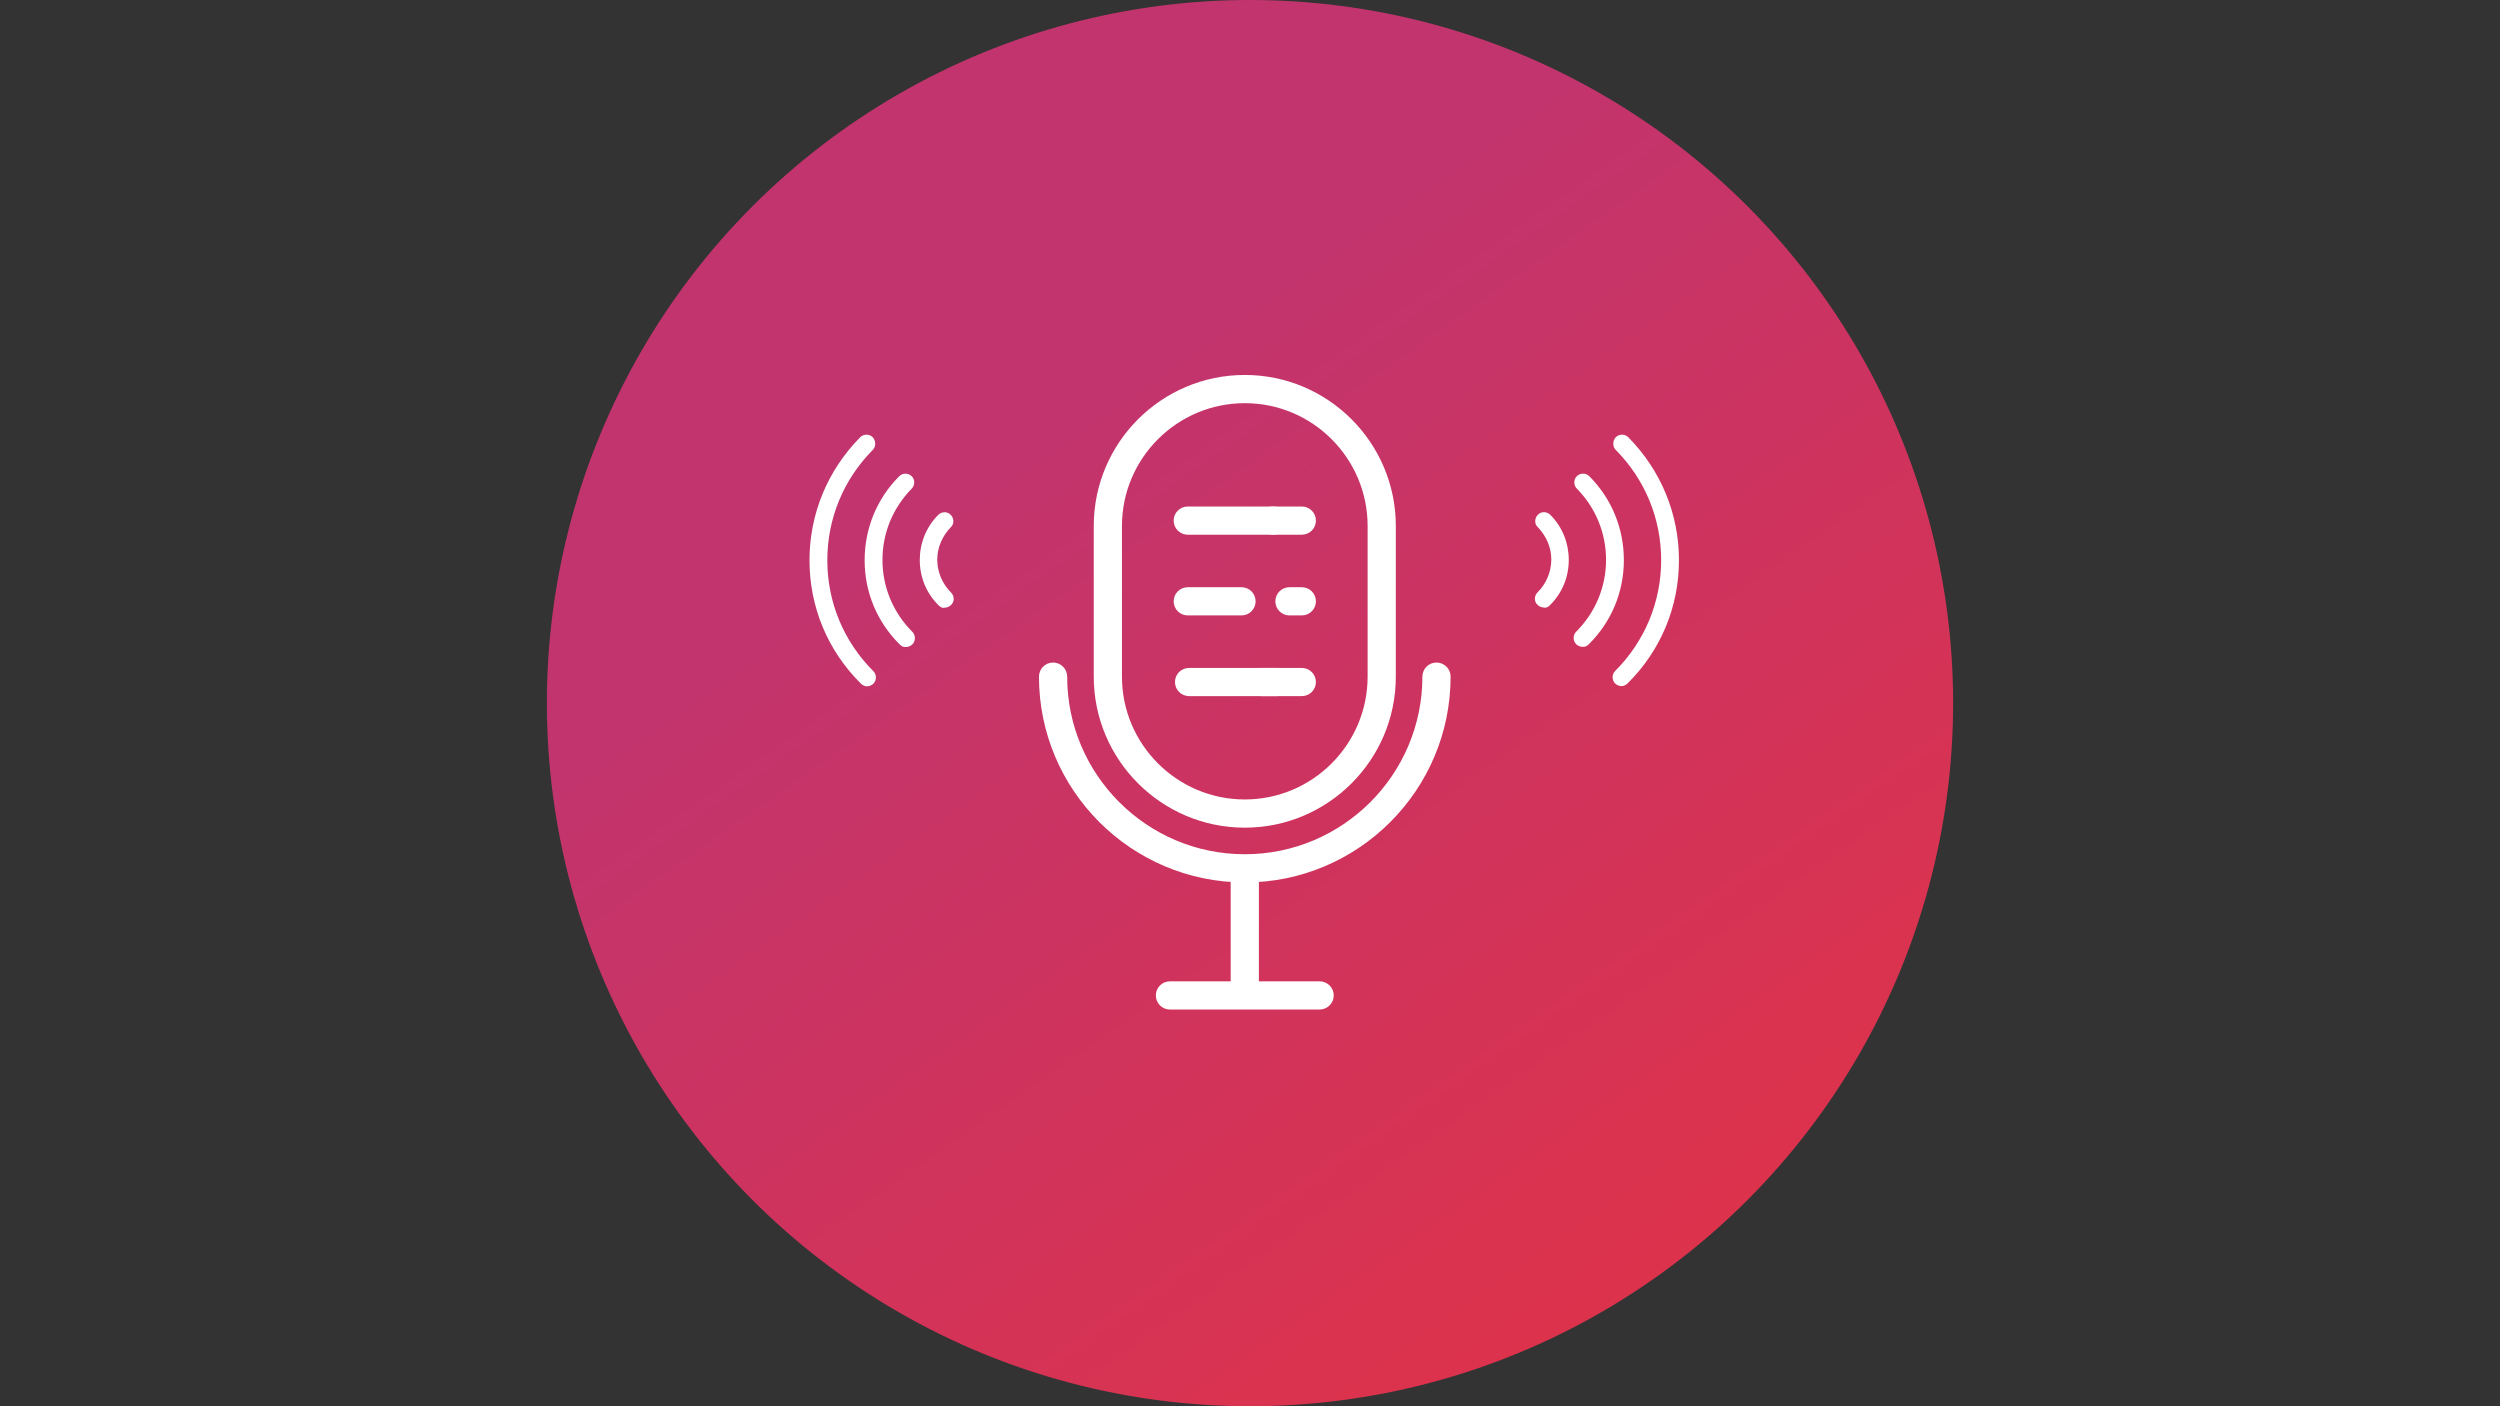 <?xml version="1.0" encoding="UTF-8" standalone="no"?>
<svg
   xmlns:dc="http://purl.org/dc/elements/1.1/"
   xmlns:cc="http://creativecommons.org/ns#"
   xmlns:rdf="http://www.w3.org/1999/02/22-rdf-syntax-ns#"
   xmlns:svg="http://www.w3.org/2000/svg"
   xmlns="http://www.w3.org/2000/svg"
   xmlns:xlink="http://www.w3.org/1999/xlink"
   xmlns:sodipodi="http://sodipodi.sourceforge.net/DTD/sodipodi-0.dtd"
   xmlns:inkscape="http://www.inkscape.org/namespaces/inkscape"
   width="128"
   height="72"
   id="svg2"
   version="1.1"
   inkscape:version="0.91 r13725"
   sodipodi:docname="dubbing_svg.svg">
  <rect width="100%" height="100%" fill="#333333" stroke="none"/>
  <sodipodi:namedview
     pagecolor="#ffffff"
     bordercolor="#666666"
     borderopacity="1"
     objecttolerance="10"
     gridtolerance="10"
     guidetolerance="10"
     inkscape:pageopacity="0"
     inkscape:pageshadow="2"
     inkscape:window-width="2560"
     inkscape:window-height="1378"
     id="namedview56"
     showgrid="false"
     inkscape:zoom="1.5909903"
     inkscape:cx="-68.888889"
     inkscape:cy="36"
     inkscape:window-x="-8"
     inkscape:window-y="-8"
     inkscape:window-maximized="1"
     inkscape:current-layer="svg2" />
  <defs
     id="defs4">
    <linearGradient
       inkscape:collect="always"
       id="linearGradient4195">
      <stop
         style="stop-color:#c2346d;stop-opacity:1"
         offset="0"
         id="stop4197" />
      <stop
         style="stop-color:#e33244;stop-opacity:1"
         offset="1"
         id="stop4199" />
    </linearGradient>
    <linearGradient
       x1="49.078%"
       y1="100%"
       x2="0%"
       y2="7.585%"
       id="a">
      <stop
         stop-color="#006DCC"
         offset="0%"
         id="stop7" />
      <stop
         stop-color="#338BF8"
         offset="39.97%"
         id="stop9" />
      <stop
         stop-color="#23FAD2"
         offset="100%"
         id="stop11" />
    </linearGradient>
    <circle
       id="b"
       cx="36"
       cy="36"
       r="36" />
    <linearGradient
       x1="0%"
       y1="0%"
       x2="50%"
       y2="100%"
       id="e">
      <stop
         stop-color="#EEE"
         offset="0%"
         id="stop15" />
      <stop
         stop-color="#C7E5FF"
         stop-opacity="0"
         offset="100%"
         id="stop17" />
    </linearGradient>
    <rect
       id="d"
       width="50"
       height="32"
       rx="2" />
    <filter
       x="-28%"
       y="-31.2%"
       width="156%"
       height="187.5%"
       filterUnits="objectBoundingBox"
       id="c">
      <feOffset
         dy="4"
         in="SourceAlpha"
         result="shadowOffsetOuter1"
         id="feOffset21" />
      <feGaussianBlur
         stdDeviation="4"
         in="shadowOffsetOuter1"
         result="shadowBlurOuter1"
         id="feGaussianBlur23" />
      <feColorMatrix
         values="0 0 0 0 0.208 0 0 0 0 0.145 0 0 0 0 0.827 0 0 0 0.16 0"
         in="shadowBlurOuter1"
         id="feColorMatrix25" />
    </filter>
    <linearGradient
       x1="50%"
       y1="0%"
       x2="50%"
       y2="100%"
       id="h">
      <stop
         stop-color="#EEE"
         offset="0%"
         id="stop28" />
      <stop
         stop-color="#C7E5FF"
         offset="100%"
         id="stop30" />
    </linearGradient>
    <rect
       id="g"
       x="11"
       y="10"
       width="50"
       height="32"
       rx="2" />
    <filter
       x="-28%"
       y="-31.2%"
       width="156%"
       height="187.5%"
       filterUnits="objectBoundingBox"
       id="f">
      <feOffset
         dy="4"
         in="SourceAlpha"
         result="shadowOffsetOuter1"
         id="feOffset34" />
      <feGaussianBlur
         stdDeviation="4"
         in="shadowOffsetOuter1"
         result="shadowBlurOuter1"
         id="feGaussianBlur36" />
      <feColorMatrix
         values="0 0 0 0 0.208 0 0 0 0 0.145 0 0 0 0 0.827 0 0 0 0.16 0"
         in="shadowBlurOuter1"
         id="feColorMatrix38" />
    </filter>
    <linearGradient
       inkscape:collect="always"
       xlink:href="#linearGradient4195"
       id="linearGradient4201"
       x1="44.971"
       y1="8.973"
       x2="82.401"
       y2="62.399"
       gradientUnits="userSpaceOnUse" />
  </defs>
  <g
     fill="none"
     fill-rule="evenodd"
     id="g40"
     style="fill:url(#linearGradient4201);fill-opacity:1">
    <use
       fill="url(#a)"
       xlink:href="#b"
       transform="translate(28)"
       id="use42"
       style="fill:url(#linearGradient4201);fill-opacity:1" />
    <g
       transform="translate(41 14)"
       id="g44"
       style="fill:url(#linearGradient4201);fill-opacity:1" />
    <g
       transform="translate(41 14)"
       id="g50"
       style="fill:url(#linearGradient4201);fill-opacity:1" />
  </g>
  <g
     style="fill:#ffffff"
     id="g3400"
     transform="matrix(0.446,0,0,0.446,159.736,14.107)">
    <path
       id="path3388"
       d="M 18.594,19 C 14.994,19 12,21.937 12,25.531 L 12,41 a 2,2 0 1 0 4,0 L 16,25.531 C 16,24.115 17.11,23 18.594,23 l 68.812,0 C 88.89,23 90,24.115 90,25.531 l 0,42.938 C 90,69.885 88.89,71 87.406,71 L 46,71 a 2,2 0 1 0 0,4 l 41.406,0 C 91.006,75 94,72.063 94,68.469 l 0,-42.938 C 94,21.937 91.006,19 87.406,19 l -68.812,0 z M 43.812,33 A 2,2 0 0 0 42,35 l 0,24 a 2,2 0 0 0 2.969,1.75 l 22,-12 a 2,2 0 0 0 0,-3.5 l -22,-12 A 2,2 0 0 0 43.812,33 Z M 46,38.375 61.812,47 46,55.625 46,38.375 Z M 7.812,47 A 2.002,2.002 0 1 0 8,51 c 15.488,0 28,12.512 28,28 a 2,2 0 1 0 4,0 C 40,61.351 25.65,47 8,47 a 2,2 0 0 0 -0.188,0 z m 0,8 A 2.002,2.002 0 1 0 8,59 c 11.069,0 20,8.931 20,20 a 2,2 0 1 0 4,0 C 32,65.769 21.231,55 8,55 a 2,2 0 0 0 -0.188,0 z m 0,8 A 2.002,2.002 0 1 0 8,67 c 6.651,0 12,5.349 12,12 a 2,2 0 1 0 4,0 C 24,70.187 16.813,63 8,63 a 2,2 0 0 0 -0.188,0 z"
       style="color:#000000;font-style:normal;font-variant:normal;font-weight:normal;font-stretch:normal;font-size:medium;line-height:normal;font-family:Sans;-inkscape-font-specification:Sans;text-indent:0;text-align:start;text-decoration:none;text-decoration-line:none;letter-spacing:normal;word-spacing:normal;text-transform:none;direction:ltr;block-progression:tb;writing-mode:lr-tb;baseline-shift:baseline;text-anchor:start;display:inline;overflow:visible;visibility:visible;opacity:1;fill:#ffffff;fill-opacity:1;stroke:none;stroke-width:4;marker:none;enable-background:accumulate"
       inkscape:connector-curvature="0" />
  </g>
  <g
     id="g3524"
     transform="matrix(0.361,0,0,0.361,45.683,17.393)"
     style="fill:#ffffff">
    <g
       id="g3474"
       style="fill:#ffffff">
      <path
         id="path3476"
         d="m 50,76.975 c -16.095,0 -29.19,-13.095 -29.19,-29.189 0,-1.104 0.896,-2 2,-2 1.104,0 2,0.896 2,2 0,13.89 11.3,25.189 25.19,25.189 13.89,0 25.19,-11.3 25.19,-25.189 0,-1.104 0.896,-2 2,-2 1.104,0 2,0.896 2,2 0,16.094 -13.095,29.189 -29.19,29.189 z"
         inkscape:connector-curvature="0"
         style="fill:#ffffff" />
    </g>
    <g
       id="g3478"
       style="fill:#ffffff">
      <path
         id="path3480"
         d="m 50,69.206 c -11.812,0 -21.421,-9.609 -21.421,-21.421 l 0,-21.364 C 28.579,14.609 38.188,5 50,5 61.812,5 71.421,14.609 71.421,26.421 l 0,21.364 C 71.421,59.597 61.812,69.206 50,69.206 Z M 50,9 C 40.394,9 32.579,16.815 32.579,26.421 l 0,21.364 c 0,9.605 7.815,17.421 17.421,17.421 9.606,0 17.421,-7.815 17.421,-17.421 l 0,-21.364 C 67.421,16.815 59.606,9 50,9 Z"
         inkscape:connector-curvature="0"
         style="fill:#ffffff" />
    </g>
    <g
       id="g3482"
       style="fill:#ffffff">
      <rect
         id="rect3484"
         height="19.146"
         width="4"
         y="73.856"
         x="48"
         style="fill:#ffffff" />
    </g>
    <g
       id="g3486"
       style="fill:#ffffff">
      <path
         id="path3488"
         d="m 60.616,95 -21.232,0 c -1.104,0 -2,-0.896 -2,-2 0,-1.104 0.896,-2 2,-2 l 21.231,0 c 1.104,0 2,0.896 2,2 0,1.104 -0.895,2 -1.999,2 z"
         inkscape:connector-curvature="0"
         style="fill:#ffffff" />
    </g>
    <g
       id="g3490"
       style="fill:#ffffff">
      <path
         id="path3492"
         d="m 54.018,27.656 -12.106,0 c -1.104,0 -2,-0.896 -2,-2 0,-1.104 0.896,-2 2,-2 l 12.105,0 c 1.104,0 2,0.896 2,2 0,1.104 -0.895,2 -1.999,2 z"
         inkscape:connector-curvature="0"
         style="fill:#ffffff" />
    </g>
    <g
       id="g3494"
       style="fill:#ffffff">
      <path
         id="path3496"
         d="m 58.088,27.656 -4.07,0 c -1.104,0 -2,-0.896 -2,-2 0,-1.104 0.896,-2 2,-2 l 4.07,0 c 1.104,0 2,0.896 2,2 0,1.104 -0.896,2 -2,2 z"
         inkscape:connector-curvature="0"
         style="fill:#ffffff" />
    </g>
    <g
       id="g3498"
       style="fill:#ffffff">
      <path
         id="path3500"
         d="m 49.536,39.104 -7.624,0 c -1.104,0 -2,-0.896 -2,-2 0,-1.104 0.896,-2 2,-2 l 7.624,0 c 1.104,0 2,0.896 2,2 0,1.104 -0.895,2 -2,2 z"
         inkscape:connector-curvature="0"
         style="fill:#ffffff" />
    </g>
    <g
       id="g3502"
       style="fill:#ffffff">
      <path
         id="path3504"
         d="m 58.088,39.104 -1.754,0 c -1.104,0 -2,-0.896 -2,-2 0,-1.104 0.896,-2 2,-2 l 1.754,0 c 1.104,0 2,0.896 2,2 0,1.104 -0.896,2 -2,2 z"
         inkscape:connector-curvature="0"
         style="fill:#ffffff" />
    </g>
    <g
       id="g3506"
       style="fill:#ffffff">
      <path
         id="path3508"
         d="m 54.554,50.55 -12.456,0 c -1.104,0 -2,-0.896 -2,-2 0,-1.104 0.896,-2 2,-2 l 12.456,0 c 1.104,0 2,0.896 2,2 0,1.104 -0.896,2 -2,2 z"
         inkscape:connector-curvature="0"
         style="fill:#ffffff" />
    </g>
    <g
       id="g3510"
       style="fill:#ffffff">
      <path
         id="path3512"
         d="m 58.088,50.55 -5.725,0 c -1.104,0 -2,-0.896 -2,-2 0,-1.104 0.896,-2 2,-2 l 5.725,0 c 1.104,0 2,0.896 2,2 0,1.104 -0.896,2 -2,2 z"
         inkscape:connector-curvature="0"
         style="fill:#ffffff" />
    </g>
  </g>
  <g
     id="g3562"
     transform="matrix(0.172,0,0,0.172,73.286,20.183)"
     style="fill:#ffffff">
    <path
       id="path3550"
       d="m 56.6,86.9 c -0.7,0 -1.4,-0.3 -1.9,-0.8 -1,-1 -1,-2.7 0,-3.7 8.8,-8.8 13.7,-20.5 13.7,-33 0,-12.4 -4.8,-24 -13.5,-32.8 -1,-1 -1,-2.7 0,-3.8 1,-1 2.7,-1 3.7,0 9.7,9.8 15.1,22.8 15.1,36.6 0,13.9 -5.4,26.9 -15.3,36.7 -0.5,0.5 -1.2,0.8 -1.8,0.8 z M 46.8,74.5 C 53.6,67.8 57.3,58.9 57.3,49.4 57.3,40 53.7,31.1 47,24.4 c -1,-1 -2.7,-1 -3.7,0 -1,1 -1,2.7 0,3.7 5.6,5.7 8.7,13.2 8.7,21.2 0,8.1 -3.2,15.7 -8.9,21.4 -1,1 -1,2.7 0,3.7 0.5,0.5 1.2,0.8 1.9,0.8 0.6,0.1 1.3,-0.2 1.8,-0.7 z M 35.2,62.9 c 3.7,-3.6 5.7,-8.4 5.7,-13.6 0,-5 -1.9,-9.8 -5.5,-13.4 -1,-1 -2.7,-1.1 -3.7,0 -1,1 -1.1,2.7 0,3.7 2.5,2.6 4,6 4,9.6 0,3.7 -1.5,7.2 -4.1,9.8 -1,1 -1.1,2.7 0,3.7 0.5,0.5 1.2,0.8 1.9,0.8 0.5,0.2 1.2,-0.1 1.7,-0.6 z"
       inkscape:connector-curvature="0"
       style="fill:#ffffff" />
  </g>
  <g
     style="fill:#ffffff"
     transform="matrix(-0.279,0,0,0.279,51.293,14.895)"
     id="g3567">
    <path
       style="fill:#ffffff"
       inkscape:connector-curvature="0"
       d="m 24.743,72.566 c -0.432,0 -0.864,-0.185 -1.172,-0.494 -0.617,-0.617 -0.617,-1.666 0,-2.283 5.43,-5.43 8.453,-12.649 8.453,-20.361 0,-7.651 -2.962,-14.808 -8.33,-20.238 -0.617,-0.617 -0.617,-1.666 0,-2.345 0.617,-0.617 1.666,-0.617 2.283,0 5.985,6.047 9.317,14.068 9.317,22.582 0,8.576 -3.332,16.597 -9.44,22.644 -0.309,0.309 -0.74,0.494 -1.111,0.494 z m -6.047,-7.651 c 4.196,-4.134 6.479,-9.625 6.479,-15.487 0,-5.8 -2.221,-11.291 -6.355,-15.425 -0.617,-0.617 -1.666,-0.617 -2.283,0 -0.617,0.617 -0.617,1.666 0,2.283 3.455,3.517 5.368,8.144 5.368,13.081 0,4.998 -1.974,9.687 -5.491,13.204 -0.617,0.617 -0.617,1.666 0,2.283 0.309,0.309 0.74,0.494 1.172,0.494 0.37,0.062 0.802,-0.123 1.111,-0.432 z M 11.539,57.758 c 2.283,-2.221 3.517,-5.183 3.517,-8.391 0,-3.085 -1.172,-6.047 -3.394,-8.268 -0.617,-0.617 -1.666,-0.679 -2.283,0 -0.617,0.617 -0.679,1.666 0,2.283 1.543,1.604 2.468,3.702 2.468,5.923 0,2.283 -0.926,4.442 -2.53,6.047 -0.617,0.617 -0.679,1.666 0,2.283 0.309,0.309 0.74,0.494 1.172,0.494 0.309,0.123 0.74,-0.062 1.049,-0.37 z"
       id="path3569" />
  </g>
</svg>
